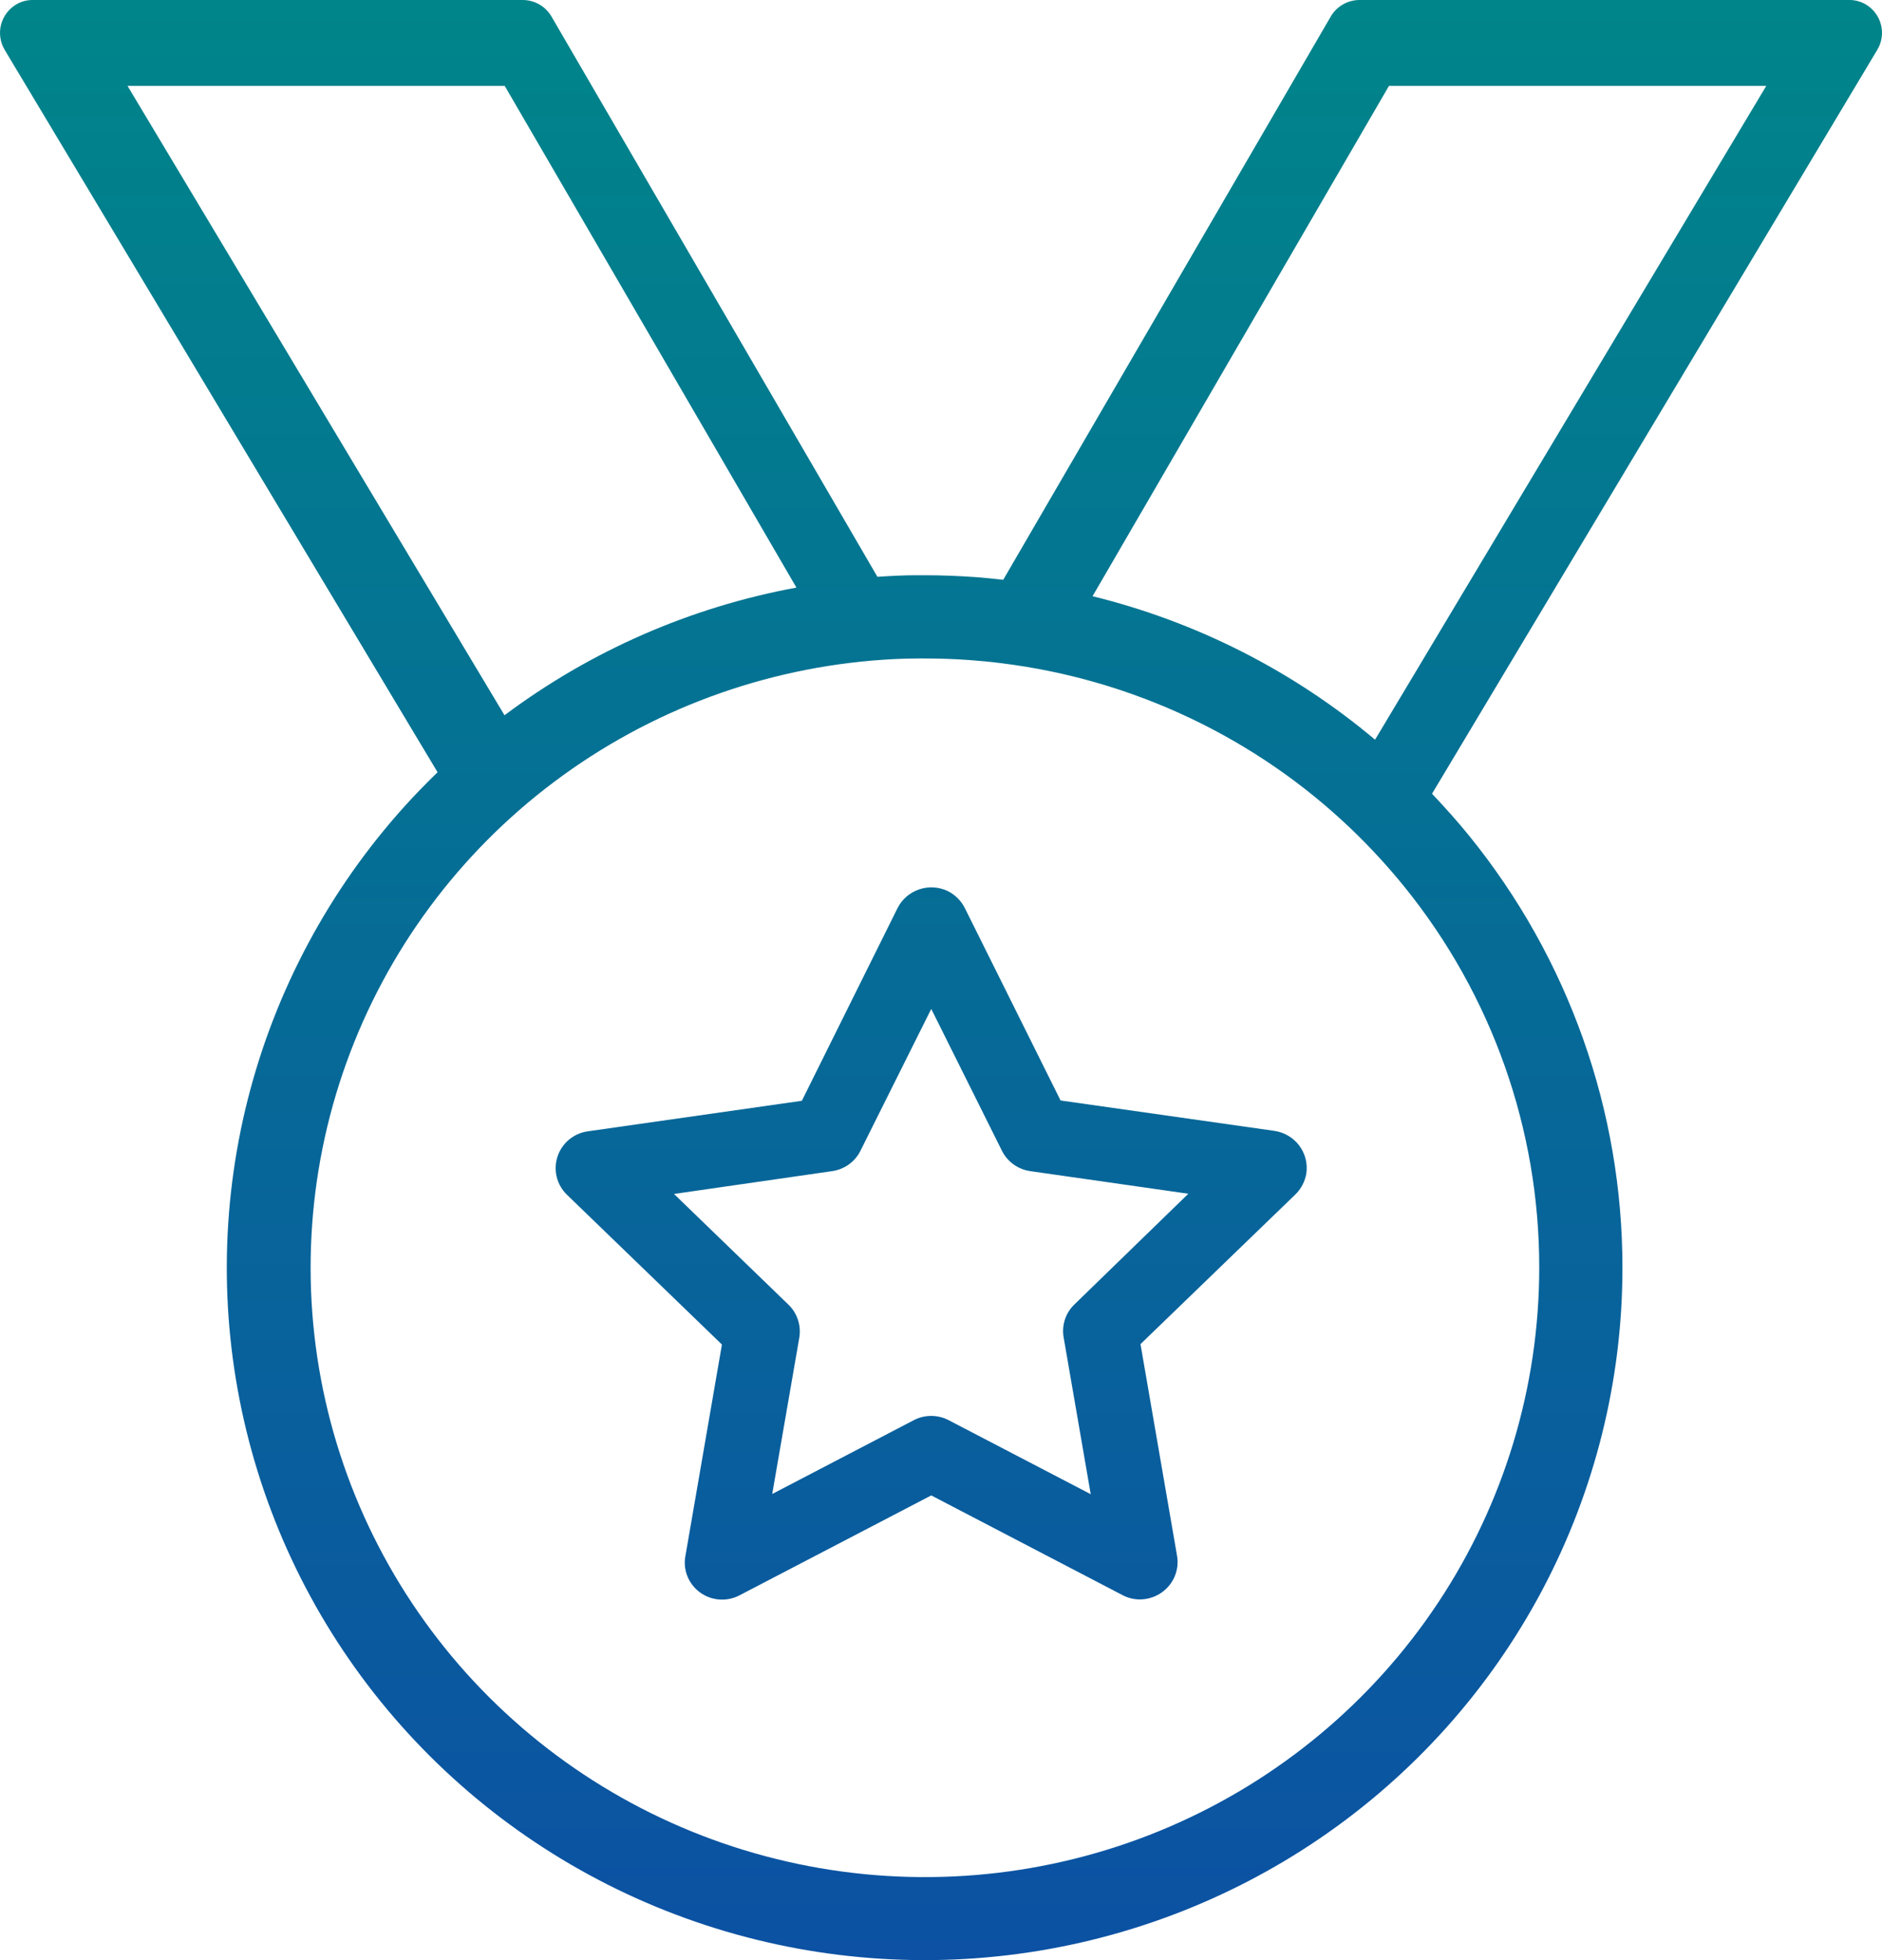 <svg width="72" height="75" viewBox="0 0 72 75" fill="none" xmlns="http://www.w3.org/2000/svg">
<path fill-rule="evenodd" clip-rule="evenodd" d="M49.703 43.83C49.931 44.132 50.03 44.511 49.979 44.885C49.929 45.205 49.774 45.5 49.537 45.723L43.632 51.43L45.024 59.492C45.087 59.809 45.041 60.137 44.891 60.423C44.769 60.655 44.587 60.849 44.362 60.986C44.138 61.123 43.88 61.196 43.616 61.199C43.383 61.2 43.154 61.144 42.948 61.036L35.627 57.219L28.303 61.036C28.064 61.164 27.794 61.222 27.523 61.202C27.252 61.183 26.993 61.088 26.775 60.927C26.557 60.767 26.39 60.548 26.292 60.297C26.195 60.045 26.172 59.772 26.227 59.508L27.619 51.446L21.694 45.719C21.5 45.532 21.362 45.294 21.298 45.033C21.234 44.772 21.246 44.498 21.332 44.243C21.419 43.988 21.576 43.762 21.786 43.592C21.996 43.422 22.25 43.315 22.52 43.283L30.677 42.119L34.337 34.747C34.507 34.409 34.804 34.152 35.164 34.03C35.524 33.908 35.918 33.931 36.261 34.096C36.553 34.242 36.786 34.481 36.926 34.774L40.574 42.107L48.759 43.271C49.135 43.327 49.474 43.527 49.703 43.83ZM40.734 50.511C40.802 50.292 40.923 50.092 41.086 49.929L45.462 45.676L39.413 44.811C39.183 44.778 38.965 44.69 38.777 44.555C38.589 44.42 38.437 44.242 38.333 44.035L35.627 38.604L32.917 44.035C32.814 44.242 32.662 44.42 32.474 44.555C32.286 44.69 32.068 44.778 31.838 44.811L25.785 45.684L30.165 49.921C30.331 50.082 30.455 50.281 30.527 50.501C30.599 50.72 30.617 50.954 30.579 51.182L29.543 57.164L34.959 54.34C35.164 54.233 35.393 54.177 35.625 54.177C35.858 54.177 36.086 54.233 36.292 54.34L41.728 57.172L40.695 51.19C40.653 50.964 40.666 50.731 40.734 50.511Z" fill="url(#paint0_linear_189_793)"/>
<path fill-rule="evenodd" clip-rule="evenodd" d="M70.724 0C70.945 -0.006 71.164 0.048 71.357 0.156C71.504 0.239 71.633 0.351 71.736 0.484C71.839 0.617 71.914 0.77 71.957 0.932C72.001 1.095 72.011 1.264 71.988 1.43C71.965 1.597 71.909 1.757 71.822 1.902L54.785 30.371C55.277 30.891 55.754 31.422 56.204 31.977C60.006 36.665 62.076 42.503 62.07 48.52C62.069 52.814 61.015 57.043 59.001 60.843C56.986 64.643 54.07 67.901 50.505 70.334C46.94 72.768 42.831 74.305 38.534 74.814C34.237 75.322 29.879 74.786 25.837 73.252C21.795 71.719 18.189 69.233 15.33 66.009C12.471 62.786 10.445 58.921 9.427 54.748C8.408 50.575 8.427 46.218 9.482 42.054C10.538 37.89 12.598 34.043 15.485 30.844C15.887 30.398 16.31 29.968 16.74 29.548L0.175 1.902C0.09 1.757 0.034 1.596 0.012 1.43C-0.011 1.263 -0 1.094 0.043 0.932C0.087 0.769 0.162 0.617 0.266 0.484C0.369 0.351 0.498 0.239 0.644 0.156C0.836 0.048 1.054 -0.005 1.274 0H20.001C20.223 0.001 20.441 0.06 20.633 0.17C20.825 0.28 20.985 0.439 21.096 0.629L33.566 22.068H33.602C34.083 22.037 34.564 22.01 35.053 22.01H35.369C36.038 22.01 36.699 22.037 37.352 22.084C37.696 22.111 38.04 22.146 38.38 22.185L50.913 0.629C51.025 0.439 51.184 0.28 51.376 0.17C51.568 0.06 51.786 0.001 52.008 0H70.724ZM19.309 3.287H4.879L19.301 27.368C22.592 24.903 26.415 23.23 30.469 22.483L19.309 3.287ZM55.028 61.308C57.543 57.51 58.884 53.065 58.887 48.52C58.896 43.216 57.076 38.069 53.729 33.932C53.105 33.162 52.434 32.431 51.719 31.744C48.058 28.231 43.345 25.995 38.29 25.374C37.899 25.323 37.508 25.288 37.117 25.258C36.542 25.215 35.956 25.195 35.369 25.195H35.092C34.661 25.198 34.235 25.213 33.813 25.242C29.242 25.546 24.861 27.168 21.208 29.91C17.554 32.651 14.788 36.392 13.249 40.673C11.71 44.953 11.466 49.587 12.545 54.003C13.625 58.42 15.982 62.427 19.327 65.532C22.672 68.638 26.858 70.705 31.372 71.481C35.885 72.257 40.529 71.708 44.731 69.901C48.934 68.093 52.513 65.107 55.028 61.308ZM41.798 22.813C45.779 23.793 49.478 25.672 52.606 28.303L67.572 3.287H53.138L41.798 22.813Z" fill="url(#paint1_linear_189_793)"/>
<defs>
<linearGradient id="paint0_linear_189_793" x1="36" y1="0" x2="36" y2="75" gradientUnits="userSpaceOnUse">
<stop stop-color="#00858A"/>
<stop offset="1" stop-color="#0C51A3"/>
</linearGradient>
<linearGradient id="paint1_linear_189_793" x1="36" y1="0" x2="36" y2="75" gradientUnits="userSpaceOnUse">
<stop stop-color="#00858A"/>
<stop offset="1" stop-color="#0C51A3"/>
</linearGradient>
</defs>
</svg>
